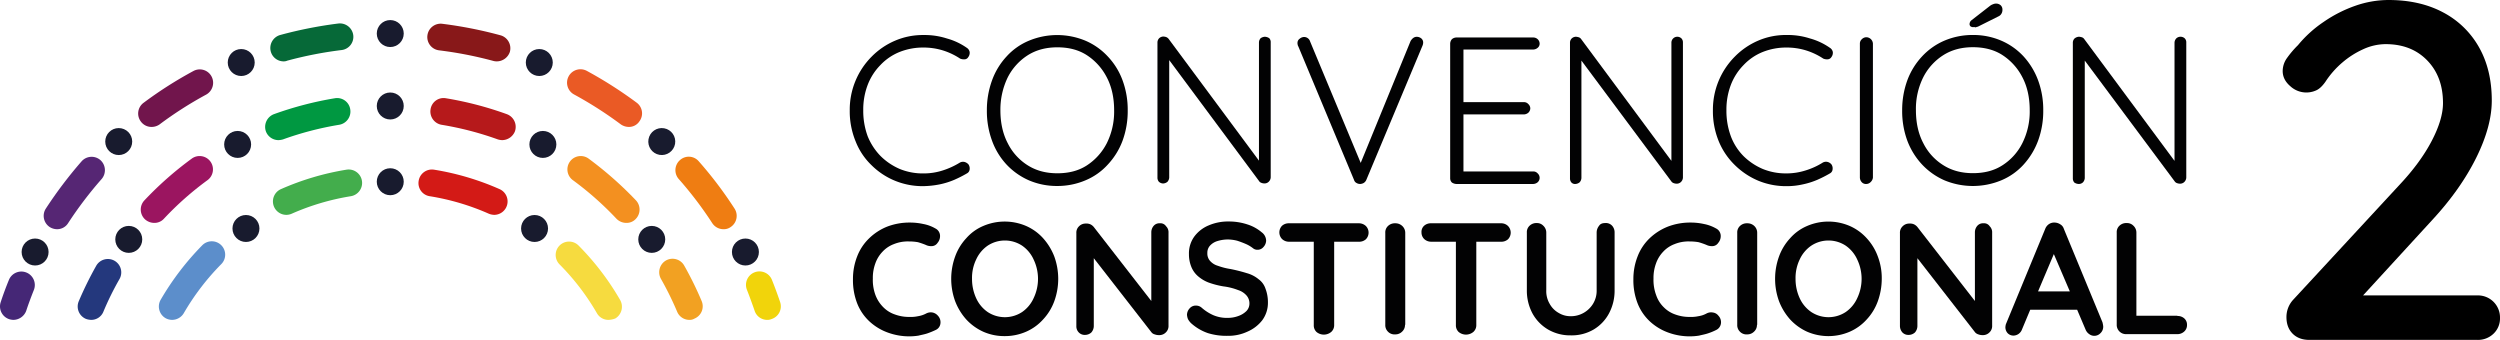 <svg xmlns="http://www.w3.org/2000/svg" viewBox="0 0 1742.88 236.98"><defs><style>.cls-1{fill:#562674;}.cls-2{fill:#71154c;}.cls-3{fill:#066938;}.cls-4{fill:#452776;}.cls-5{fill:#9b1560;}.cls-6{fill:#009841;}.cls-7{fill:#24387d;}.cls-8{fill:#5c8ecb;}.cls-9{fill:#43ad4c;}.cls-10{fill:#181b2e;}.cls-11{fill:#f6db3f;}.cls-12{fill:#d31a16;}.cls-13{fill:#f39020;}.cls-14{fill:#b6191b;}.cls-15{fill:#f2a122;}.cls-16{fill:#ef7d12;}.cls-17{fill:#ea5a25;}.cls-18{fill:#881819;}.cls-19{fill:#f1d40b;}.cls-20{fill:#020203;}</style></defs><title>Logo_Convencion_Constitucional_Señal_2</title><g id="Capa_2" data-name="Capa 2"><g id="Capa_1-2" data-name="Capa 1"><path d="M1727.19,205.94a15.37,15.37,0,0,1,15.69,15.68,14.64,14.64,0,0,1-4.5,11,15.53,15.53,0,0,1-11.19,4.34H1610q-7.35,0-11.68-4.34T1594,221a17.76,17.76,0,0,1,4.67-12l74.43-80.44q14.36-15.34,22.2-30.37t7.84-26.37q0-18.35-11-29.7t-29-11.35a37.88,37.88,0,0,0-15.52,3.5,60.92,60.92,0,0,0-14.69,9.35,62.66,62.66,0,0,0-11.85,13.52c-2.22,3.11-4.45,5.12-6.67,6a16.51,16.51,0,0,1-17.86-3.17q-5.18-4.5-5.17-10.51a15.63,15.63,0,0,1,3-9,67.13,67.13,0,0,1,7.68-9,83.57,83.57,0,0,1,17.86-16.18A92.12,92.12,0,0,1,1642.08,4a70.49,70.49,0,0,1,23-4q22,0,38.22,8.68a61.51,61.51,0,0,1,25,24.36q8.85,15.7,8.85,37.05,0,18-10.85,39.89t-30.21,42.89l-51.73,56.41-3.67-3.34Z"/><path class="cls-1" d="M39.77,159.79a9.72,9.72,0,0,1-5.1-1.5,9.34,9.34,0,0,1-2.7-12.9,295.88,295.88,0,0,1,24.9-32.9,9.32,9.32,0,0,1,13.1-.9,9.44,9.44,0,0,1,.9,13.2,268.51,268.51,0,0,0-23.4,30.8A9,9,0,0,1,39.77,159.79Z"/><path class="cls-2" d="M105.67,88.49a9.15,9.15,0,0,1-7.5-3.8,9.27,9.27,0,0,1,1.9-13,280.88,280.88,0,0,1,34.8-22.2,9.3,9.3,0,0,1,12.6,3.8,9.41,9.41,0,0,1-3.8,12.7,263.41,263.41,0,0,0-32.5,20.8A9.67,9.67,0,0,1,105.67,88.49Z"/><path class="cls-3" d="M197.77,42.79a9.28,9.28,0,0,1-9-6.9,9.44,9.44,0,0,1,6.6-11.5,293,293,0,0,1,40.5-8,9.41,9.41,0,0,1,10.4,8.1,9.28,9.28,0,0,1-8.1,10.4,270,270,0,0,0-37.9,7.4A5.87,5.87,0,0,1,197.77,42.79Z"/><path class="cls-4" d="M9.37,223a10.47,10.47,0,0,1-3-.5,9.37,9.37,0,0,1-5.9-11.8c1.7-5.2,3.7-10.6,5.8-15.7a9.38,9.38,0,0,1,17.4,7c-1.9,4.8-3.8,9.8-5.4,14.7A9.67,9.67,0,0,1,9.37,223Z"/><path class="cls-5" d="M107.47,155.39a9.72,9.72,0,0,1-6.4-2.5,9.33,9.33,0,0,1-.4-13.2,239.54,239.54,0,0,1,33-29.1,9.3,9.3,0,0,1,11,15,215.92,215.92,0,0,0-30.4,26.9A8.86,8.86,0,0,1,107.47,155.39Z"/><path class="cls-6" d="M194.07,97.69a9.36,9.36,0,0,1-8.7-6.1,9.51,9.51,0,0,1,5.6-12,241.63,241.63,0,0,1,42.5-11.1,9.23,9.23,0,0,1,10.7,7.7,9.38,9.38,0,0,1-7.7,10.8,221.54,221.54,0,0,0-39.2,10.2A12.48,12.48,0,0,1,194.07,97.69Z"/><path class="cls-7" d="M63.47,223a11.49,11.49,0,0,1-3.6-.7,9.38,9.38,0,0,1-5-12.2,247.82,247.82,0,0,1,12.2-24.8,9.34,9.34,0,1,1,16.2,9.3A202.85,202.85,0,0,0,72,217.49,9.09,9.09,0,0,1,63.47,223Z"/><path class="cls-8" d="M120,223a9.57,9.57,0,0,1-4.6-1.2A9.42,9.42,0,0,1,112,209a191.17,191.17,0,0,1,29-38,9.33,9.33,0,0,1,13.3,13.1,169.55,169.55,0,0,0-26.1,34.1A9.52,9.52,0,0,1,120,223Z"/><path class="cls-9" d="M199.67,149.79a9.37,9.37,0,0,1-3.9-17.9,187.24,187.24,0,0,1,45.8-13.6,9.37,9.37,0,0,1,3,18.5,168.46,168.46,0,0,0-41.2,12.2A9.46,9.46,0,0,1,199.67,149.79Z"/><circle class="cls-10" cx="272.07" cy="126.69" r="9.4"/><circle class="cls-10" cx="171.47" cy="159.29" r="9.4"/><path class="cls-11" d="M424.17,223a9.19,9.19,0,0,1-8-4.6,166,166,0,0,0-26.1-34.1,9.33,9.33,0,1,1,13.3-13.1,184.75,184.75,0,0,1,29,38A9.54,9.54,0,0,1,429,222,14.22,14.22,0,0,1,424.17,223Z"/><path class="cls-12" d="M344.57,149.79a10.8,10.8,0,0,1-3.8-.8,167.17,167.17,0,0,0-41.2-12.2,9.23,9.23,0,0,1-7.7-10.7,9.37,9.37,0,0,1,10.7-7.8,185.48,185.48,0,0,1,45.8,13.6,9.37,9.37,0,0,1-3.8,17.9Z"/><circle class="cls-10" cx="372.67" cy="159.29" r="9.4"/><circle class="cls-10" cx="89.77" cy="166.89" r="9.4"/><circle class="cls-10" cx="165.67" cy="100.69" r="9.4"/><circle class="cls-10" cx="272.07" cy="73.89" r="9.4"/><path class="cls-13" d="M436.57,155.39a9.55,9.55,0,0,1-6.8-2.9,221.65,221.65,0,0,0-30.4-26.9,9.3,9.3,0,1,1,11-15,253.58,253.58,0,0,1,33,29.1,9.42,9.42,0,0,1-.4,13.2A8.66,8.66,0,0,1,436.57,155.39Z"/><path class="cls-14" d="M350.17,97.69a11.15,11.15,0,0,1-3.1-.5A221.54,221.54,0,0,0,307.87,87a9.4,9.4,0,0,1-7.7-10.8,9.16,9.16,0,0,1,10.7-7.7,239.37,239.37,0,0,1,42.5,11.1,9.43,9.43,0,0,1,5.6,12A9.7,9.7,0,0,1,350.17,97.69Z"/><path class="cls-15" d="M480.67,223a9.21,9.21,0,0,1-8.6-5.7,221.06,221.06,0,0,0-11.3-22.9,9.48,9.48,0,0,1,3.5-12.8,9.34,9.34,0,0,1,12.7,3.5,237.31,237.31,0,0,1,12.2,24.8,9.29,9.29,0,0,1-5,12.2A6.32,6.32,0,0,1,480.67,223Z"/><circle class="cls-10" cx="454.37" cy="166.89" r="9.4"/><circle class="cls-10" cx="378.47" cy="100.69" r="9.4"/><circle class="cls-10" cx="24.47" cy="175.69" r="9.4"/><circle class="cls-10" cx="82.77" cy="98.69" r="9.4"/><circle class="cls-10" cx="168.17" cy="43.59" r="9.4"/><circle class="cls-10" cx="272.07" cy="23.39" r="9.4"/><path class="cls-16" d="M504.37,159.79a9.3,9.3,0,0,1-7.8-4.2,260.07,260.07,0,0,0-23.4-30.8,9.35,9.35,0,0,1,.9-13.2,9.14,9.14,0,0,1,13.1.9,273.25,273.25,0,0,1,24.9,32.9,9.34,9.34,0,0,1-2.7,12.9A8.18,8.18,0,0,1,504.37,159.79Z"/><path class="cls-17" d="M438.37,88.49a10,10,0,0,1-5.6-1.8,271.13,271.13,0,0,0-32.5-20.8,9.35,9.35,0,0,1,8.8-16.5,293.05,293.05,0,0,1,34.8,22.2,9.28,9.28,0,0,1,1.9,13A8.69,8.69,0,0,1,438.37,88.49Z"/><path class="cls-18" d="M346.37,42.79a9.28,9.28,0,0,1-2.4-.3,270,270,0,0,0-37.9-7.4,9.32,9.32,0,0,1,2.3-18.5,293,293,0,0,1,40.5,8,9.39,9.39,0,0,1,6.6,11.5A9.67,9.67,0,0,1,346.37,42.79Z"/><path class="cls-19" d="M534.87,223a9.18,9.18,0,0,1-8.8-6.4c-1.7-4.9-3.5-9.9-5.4-14.7a9.38,9.38,0,0,1,17.4-7c2.1,5.2,4,10.4,5.8,15.7a9.29,9.29,0,0,1-5.9,11.8A7.12,7.12,0,0,1,534.87,223Z"/><circle class="cls-10" cx="519.67" cy="175.69" r="9.4"/><circle class="cls-10" cx="461.37" cy="98.69" r="9.4" transform="translate(284.13 535.94) rotate(-80.01)"/><circle class="cls-10" cx="375.97" cy="43.59" r="9.4"/><path class="cls-20" d="M607.65,115.23A50,50,0,0,0,623.93,126a50.71,50.71,0,0,0,19.87,3.77,63.71,63.71,0,0,0,11.14-1.2,53.16,53.16,0,0,0,10.45-3.26,82,82,0,0,0,8.74-4.45A3.5,3.5,0,0,0,676,118a5,5,0,0,0-.86-3.43,5.73,5.73,0,0,0-2.91-1.71,4.57,4.57,0,0,0-3.09.51,53.93,53.93,0,0,1-12,5.48,43.12,43.12,0,0,1-13.54,2.06,42.33,42.33,0,0,1-16.28-3.09A43.3,43.3,0,0,1,614,108.89,42.41,42.41,0,0,1,604.91,95a51.09,51.09,0,0,1-3.09-18.17,48.26,48.26,0,0,1,3.09-17.65,40.16,40.16,0,0,1,8.91-13.87,37.74,37.74,0,0,1,13.36-9.09,44.27,44.27,0,0,1,16.62-3.08,45.8,45.8,0,0,1,13.71,2.06,47,47,0,0,1,11.82,5.65,6.59,6.59,0,0,0,3.09.51A3,3,0,0,0,675,39.84a4.94,4.94,0,0,0,1-3.6A4.47,4.47,0,0,0,674,33.33a44.86,44.86,0,0,0-13.88-6.51A50.34,50.34,0,0,0,644,24.42a49.27,49.27,0,0,0-20,3.94A51,51,0,0,0,607.65,39.5,52.46,52.46,0,0,0,592.4,77a55.09,55.09,0,0,0,4.11,21.59A46.48,46.48,0,0,0,607.65,115.23Z"/><path class="cls-20" d="M701.72,114.72a47.49,47.49,0,0,0,15.59,11,49.35,49.35,0,0,0,19.7,3.94,50,50,0,0,0,19.71-3.94,43.58,43.58,0,0,0,15.59-11A49.65,49.65,0,0,0,782.59,98.1,59.81,59.81,0,0,0,786.19,77,59.12,59.12,0,0,0,782.59,56a48.4,48.4,0,0,0-10.28-16.62,45.79,45.79,0,0,0-15.59-11,51.25,51.25,0,0,0-39.41,0,43.58,43.58,0,0,0-15.59,11A49,49,0,0,0,691.61,56,60.47,60.47,0,0,0,688,77a59.81,59.81,0,0,0,3.6,21.08A48.69,48.69,0,0,0,701.72,114.72Zm.85-60.83a39.51,39.51,0,0,1,14-15.42c6-3.77,12.85-5.48,20.57-5.48,7.88,0,14.73,1.71,20.56,5.48a40.42,40.42,0,0,1,13.88,15.42c3.42,6.51,5.14,14.22,5.14,23a49.35,49.35,0,0,1-5.14,23,40.42,40.42,0,0,1-13.88,15.42c-5.83,3.77-12.68,5.49-20.56,5.49-7.72,0-14.57-1.72-20.57-5.49a38.27,38.27,0,0,1-14-15.42c-3.42-6.51-5.14-14.22-5.14-23A51.58,51.58,0,0,1,702.57,53.89Z"/><path class="cls-20" d="M881.8,25.62a5.88,5.88,0,0,0-2.91,1,4.45,4.45,0,0,0-1.2,2.91V112L814.63,27a4.42,4.42,0,0,0-1.71-1.2,8.93,8.93,0,0,0-1.89-.34,4.47,4.47,0,0,0-2.91,1.2,4.25,4.25,0,0,0-1.2,3.08V123.8a4.33,4.33,0,0,0,1,2.91,4.47,4.47,0,0,0,2.91,1.2,4.92,4.92,0,0,0,3.09-1.2,4.87,4.87,0,0,0,1.2-2.91V41.9L878,126.54c.34.52.86.69,1.54,1a6.25,6.25,0,0,0,1.89.34,4.11,4.11,0,0,0,3.08-1.2,4.47,4.47,0,0,0,1.37-3.42V29.56a4,4,0,0,0-1-2.91A6,6,0,0,0,881.8,25.62Z"/><path class="cls-20" d="M905.1,32.3,944,125.51a3.4,3.4,0,0,0,1.71,2.06,4.88,4.88,0,0,0,2.57.69,5.63,5.63,0,0,0,2.4-.69,4.67,4.67,0,0,0,1.88-2.23L991.63,32a6,6,0,0,0,.52-2.06,3.68,3.68,0,0,0-1.2-3.08,5.08,5.08,0,0,0-3.26-1.2c-1.71,0-3.08,1-4.28,2.91l-34.79,85L913.33,28.88A4.37,4.37,0,0,0,909,25.79a4.92,4.92,0,0,0-2.91,1.2,3.47,3.47,0,0,0-1.54,3.09,3,3,0,0,0,.17,1.2A2.42,2.42,0,0,0,905.1,32.3Z"/><path class="cls-20" d="M1015.28,128.26h53.63a5,5,0,0,0,3.08-1.2,4.16,4.16,0,0,0,0-6.17,4,4,0,0,0-3.08-1.37h-48.66V79.77h42.15a5,5,0,0,0,3.08-1.2,4.29,4.29,0,0,0,1.37-3.09,4.2,4.2,0,0,0-1.37-2.91,4,4,0,0,0-3.08-1.37h-42.15V34.53h48.66a4.9,4.9,0,0,0,3.08-1.2,3.64,3.64,0,0,0,1.37-2.91,4.29,4.29,0,0,0-1.37-3.09,4.57,4.57,0,0,0-3.08-1.2h-53.63a5,5,0,0,0-3.09,1.2,5,5,0,0,0-1.2,3.09v93.72a4.17,4.17,0,0,0,1.2,3.09A6.08,6.08,0,0,0,1015.28,128.26Z"/><path class="cls-20" d="M1098.21,128.26a5,5,0,0,0,3.08-1.2,4.86,4.86,0,0,0,1.2-2.92V42.24l62.88,84.47a3.46,3.46,0,0,0,1.55,1,6.18,6.18,0,0,0,1.88.34,4.16,4.16,0,0,0,3.09-1.19,4.54,4.54,0,0,0,1.37-3.43V29.73a4.05,4.05,0,0,0-1-2.91,4.13,4.13,0,0,0-2.91-1.2,4.1,4.1,0,0,0-4.12,4.11v82.42l-63-85a3.18,3.18,0,0,0-1.72-1.2,8.85,8.85,0,0,0-1.88-.34,4.43,4.43,0,0,0-2.91,1.2,4.23,4.23,0,0,0-1.2,3.08v94.42a4.32,4.32,0,0,0,1,2.91A3.38,3.38,0,0,0,1098.21,128.26Z"/><path class="cls-20" d="M1256.53,128.6a53.16,53.16,0,0,0,10.45-3.26,82,82,0,0,0,8.74-4.45,3.49,3.49,0,0,0,1.88-2.91,4.92,4.92,0,0,0-.85-3.43,5.12,5.12,0,0,0-2.91-1.71,4.57,4.57,0,0,0-3.09.51,50.64,50.64,0,0,1-12,5.48,44,44,0,0,1-13.54,2.06,42.3,42.3,0,0,1-16.28-3.09,43.3,43.3,0,0,1-13.36-8.91A39.3,39.3,0,0,1,1206.67,95a51.09,51.09,0,0,1-3.09-18.17,48.26,48.26,0,0,1,3.09-17.65,40.16,40.16,0,0,1,8.91-13.87,37.74,37.74,0,0,1,13.36-9.09,44.27,44.27,0,0,1,16.62-3.08,45.8,45.8,0,0,1,13.71,2.06,46.86,46.86,0,0,1,11.82,5.65,6.59,6.59,0,0,0,3.09.51,3.24,3.24,0,0,0,2.57-1.54,4.94,4.94,0,0,0,1-3.6,4.47,4.47,0,0,0-2.06-2.91,44.86,44.86,0,0,0-13.88-6.51,50.34,50.34,0,0,0-16.11-2.4,48.72,48.72,0,0,0-20,3.94,51,51,0,0,0-16.28,11.14A52.46,52.46,0,0,0,1194.16,77a55.09,55.09,0,0,0,4.11,21.59,49.2,49.2,0,0,0,11.31,16.62,51.89,51.89,0,0,0,16.28,10.8,50.71,50.71,0,0,0,19.87,3.77A49.36,49.36,0,0,0,1256.53,128.6Z"/><path class="cls-20" d="M1301.08,128.26a4.29,4.29,0,0,0,3.08-1.37,4.91,4.91,0,0,0,1.55-3.09V30.42a4.72,4.72,0,0,0-4.46-4.46,4.43,4.43,0,0,0-3.26,1.37,4.05,4.05,0,0,0-1.37,3.09V123.8a5,5,0,0,0,1.2,3.09A3.92,3.92,0,0,0,1301.08,128.26Z"/><path class="cls-20" d="M1420.85,98.1a59.81,59.81,0,0,0,3.6-21.08,59.12,59.12,0,0,0-3.6-21.07,50.91,50.91,0,0,0-10.11-16.62,45.89,45.89,0,0,0-15.59-11,49.36,49.36,0,0,0-19.71-3.94,50.15,50.15,0,0,0-19.87,3.94,45.93,45.93,0,0,0-15.6,11A49.55,49.55,0,0,0,1329.69,56,60.47,60.47,0,0,0,1326.1,77a59.8,59.8,0,0,0,3.59,21.08A50.33,50.33,0,0,0,1340,114.72a47.64,47.64,0,0,0,15.6,11,51.67,51.67,0,0,0,39.58,0,43.67,43.67,0,0,0,15.59-11A51,51,0,0,0,1420.85,98.1ZM1396,115.23c-5.82,3.77-12.68,5.49-20.56,5.49-7.71,0-14.56-1.72-20.56-5.49a38.2,38.2,0,0,1-14.05-15.42c-3.43-6.51-5.14-14.22-5.14-23a49.26,49.26,0,0,1,5.14-23,39.43,39.43,0,0,1,14.05-15.42c6-3.77,12.85-5.48,20.56-5.48s14.74,1.71,20.56,5.48a40.26,40.26,0,0,1,13.88,15.42c3.43,6.51,5.14,14.22,5.14,23a49.23,49.23,0,0,1-5.14,23A39,39,0,0,1,1396,115.23Z"/><path class="cls-20" d="M1375.61,18.94a3,3,0,0,1,1.72.17,5.46,5.46,0,0,1,1.54-.51l14.39-7.2a4.38,4.38,0,0,0,2.06-1.89,5,5,0,0,0,.68-2.74,4.11,4.11,0,0,0-1.2-3.08,4.87,4.87,0,0,0-3.08-1.2,5.52,5.52,0,0,0-2.4.51,6.94,6.94,0,0,0-1.88,1l-13,10.11a3.49,3.49,0,0,0-1,1.2,3.85,3.85,0,0,0-.35,1.37,2.17,2.17,0,0,0,.69,1.71A3.45,3.45,0,0,0,1375.61,18.94Z"/><path class="cls-20" d="M1449.29,128.26a4.14,4.14,0,0,0,2.91-1.2,4.86,4.86,0,0,0,1.2-2.92V42.24l62.89,84.47a3.37,3.37,0,0,0,1.54,1,6.18,6.18,0,0,0,1.88.34,4.16,4.16,0,0,0,3.09-1.19,4.54,4.54,0,0,0,1.37-3.43V29.73a4,4,0,0,0-1-2.91,4.21,4.21,0,0,0-3.08-1.2,4.14,4.14,0,0,0-2.92,1.2,4.5,4.5,0,0,0-1.2,2.91v82.42l-63-85a3.16,3.16,0,0,0-1.71-1.2,8.93,8.93,0,0,0-1.89-.34,5.3,5.3,0,0,0-3.08,1.2,4.23,4.23,0,0,0-1.2,3.08v94.42a4.32,4.32,0,0,0,1,2.91A5.65,5.65,0,0,0,1449.29,128.26Z"/><path class="cls-20" d="M650.14,217.87a6.88,6.88,0,0,0-4.45.68,18.24,18.24,0,0,1-5.66,1.89,24.47,24.47,0,0,1-6,.51,28.46,28.46,0,0,1-10.11-1.71,20.57,20.57,0,0,1-8.06-5,23.83,23.83,0,0,1-5.48-8.39,30.3,30.3,0,0,1-1.88-11.66,29.09,29.09,0,0,1,1.71-10.45,22.57,22.57,0,0,1,5-8.22,20.63,20.63,0,0,1,7.88-5.31,25.94,25.94,0,0,1,10.62-1.89,36.18,36.18,0,0,1,6.17.51,51.08,51.08,0,0,1,5.48,1.89,8.41,8.41,0,0,0,4.46.86,4.92,4.92,0,0,0,3.77-2.23,7.22,7.22,0,0,0,1.71-5.66,5.83,5.83,0,0,0-3.25-4.45,26.2,26.2,0,0,0-8.4-3.08,42.62,42.62,0,0,0-9.42-1,43.36,43.36,0,0,0-15.94,2.91,38.74,38.74,0,0,0-12.51,8.22,34.73,34.73,0,0,0-8.22,12.51,42.9,42.9,0,0,0-2.91,15.77,44.51,44.51,0,0,0,3.08,17.3,34.41,34.41,0,0,0,8.74,12.51,37.65,37.65,0,0,0,12.68,7.54A43.39,43.39,0,0,0,634,234.49a41.6,41.6,0,0,0,6.34-.51c2-.52,4.11-.86,6.16-1.55a56.43,56.43,0,0,0,5.83-2.4,5.57,5.57,0,0,0,3.26-4.28,6.62,6.62,0,0,0-1.72-5.65A6.73,6.73,0,0,0,650.14,217.87Z"/><path class="cls-20" d="M727.25,166.12a34.9,34.9,0,0,0-11.83-8.56,37.9,37.9,0,0,0-30,0,32.65,32.65,0,0,0-11.82,8.56,37,37,0,0,0-7.71,12.68,45.59,45.59,0,0,0,0,31.19,41.17,41.17,0,0,0,7.71,12.68,36.64,36.64,0,0,0,11.82,8.56,36.23,36.23,0,0,0,14.91,3.09,37,37,0,0,0,15.07-3.09,34.42,34.42,0,0,0,11.83-8.56A37.4,37.4,0,0,0,735,210a45.75,45.75,0,0,0,0-31.19A41.44,41.44,0,0,0,727.25,166.12Zm-6.69,41.81a23.3,23.3,0,0,1-8,9.6,21.83,21.83,0,0,1-24,0,23.45,23.45,0,0,1-8-9.6,32,32,0,0,1-2.91-13.54,29.51,29.51,0,0,1,2.91-13.53,23.45,23.45,0,0,1,8-9.6,21.83,21.83,0,0,1,24,0,23.3,23.3,0,0,1,8,9.6,31.19,31.19,0,0,1,0,27.07Z"/><path class="cls-20" d="M808.64,155.67a5.24,5.24,0,0,0-4.29,1.71,6.86,6.86,0,0,0-1.71,4.46v48l-40.1-51.58a6.91,6.91,0,0,0-2.39-1.88,6.48,6.48,0,0,0-3.09-.52,6.34,6.34,0,0,0-4.8,1.89,6.08,6.08,0,0,0-1.88,4.79v64.77a6.07,6.07,0,0,0,1.71,4.46,5.68,5.68,0,0,0,4.29,1.71,6.5,6.5,0,0,0,4.45-1.71,6.84,6.84,0,0,0,1.71-4.46V180l40.27,51.75a4.15,4.15,0,0,0,2.23,1.37,8,8,0,0,0,2.91.51,6.32,6.32,0,0,0,4.8-1.88,6.08,6.08,0,0,0,1.88-4.8V162.18a5.8,5.8,0,0,0-1.71-4.45A4.61,4.61,0,0,0,808.64,155.67Z"/><path class="cls-20" d="M877.52,194.74a22,22,0,0,0-8.23-4.29,113.5,113.5,0,0,0-11.48-2.91,45.52,45.52,0,0,1-8.74-2.23,11.56,11.56,0,0,1-5.48-3.42,7.68,7.68,0,0,1-1.88-5.49,7.34,7.34,0,0,1,1.71-5,11.39,11.39,0,0,1,5-3.25,25.27,25.27,0,0,1,7.88-1.2,27.74,27.74,0,0,1,6.17.86,67.07,67.07,0,0,1,6.34,2.4,23.25,23.25,0,0,1,4.8,2.91,4.66,4.66,0,0,0,2.91,1,5.27,5.27,0,0,0,4.28-1.89,6.86,6.86,0,0,0,1.89-4.45,7.4,7.4,0,0,0-3.09-5.83,28.77,28.77,0,0,0-9.94-5.48,40.93,40.93,0,0,0-13.19-2.06,34.13,34.13,0,0,0-13.88,2.74,23.78,23.78,0,0,0-9.94,7.71,19.93,19.93,0,0,0-3.77,12.34,23.08,23.08,0,0,0,1.55,8.57,17,17,0,0,0,4.45,6.51,24.78,24.78,0,0,0,7.54,4.63,59.11,59.11,0,0,0,10.45,2.74,42.4,42.4,0,0,1,10.28,2.57,13,13,0,0,1,6,3.94,8.35,8.35,0,0,1,1.89,5.65,7.46,7.46,0,0,1-2.06,5,15,15,0,0,1-5.48,3.43,21.26,21.26,0,0,1-7.54,1.37,24.14,24.14,0,0,1-10.11-1.89,31.82,31.82,0,0,1-8.23-5.31,6,6,0,0,0-3.77-1.37,5.61,5.61,0,0,0-4.45,1.89,6.86,6.86,0,0,0-1.89,4.45,10.13,10.13,0,0,0,.69,3.09,12,12,0,0,0,2.23,2.91,34.15,34.15,0,0,0,11.65,6.85,43.52,43.52,0,0,0,13.71,1.89,31.46,31.46,0,0,0,13.87-2.92,26.13,26.13,0,0,0,10.28-7.88,20.47,20.47,0,0,0,4-12.51,26.58,26.58,0,0,0-1.72-9.59A13.13,13.13,0,0,0,877.52,194.74Z"/><path class="cls-20" d="M947.25,155.67H898.59a6.94,6.94,0,0,0-4.8,1.71,6.64,6.64,0,0,0,0,9.26,7,7,0,0,0,4.8,1.88H915.9v58.09a6.35,6.35,0,0,0,1.88,4.8,8,8,0,0,0,10.28,0,6.24,6.24,0,0,0,2.06-4.8V168.52h17.3a6.88,6.88,0,0,0,4.8-1.71,6.6,6.6,0,0,0,0-9.25A7,7,0,0,0,947.25,155.67Z"/><path class="cls-20" d="M972.78,155.67a6.86,6.86,0,0,0-5.14,1.89,6.08,6.08,0,0,0-1.88,4.79v64.09a6.31,6.31,0,0,0,1.88,4.79,6.24,6.24,0,0,0,5,1.89,6.58,6.58,0,0,0,4.8-1.89,6.22,6.22,0,0,0,2.06-4.79h.17V162.35a6.48,6.48,0,0,0-2.06-4.79A6.85,6.85,0,0,0,972.78,155.67Z"/><path class="cls-20" d="M1046.29,155.67H997.63a6.92,6.92,0,0,0-4.8,1.71A5.74,5.74,0,0,0,991,162a6.32,6.32,0,0,0,1.88,4.63,7,7,0,0,0,4.8,1.88h17.3v58.09a6.36,6.36,0,0,0,1.89,4.8,8,8,0,0,0,10.28,0,6.24,6.24,0,0,0,2.06-4.8V168.52h17.3a6.88,6.88,0,0,0,4.8-1.71,6.63,6.63,0,0,0,0-9.25A6.71,6.71,0,0,0,1046.29,155.67Z"/><path class="cls-20" d="M1119.11,155.5c-1.88,0-3.43.51-4.28,1.88a7.44,7.44,0,0,0-1.72,4.8v40.1a17.38,17.38,0,0,1-2.57,9.59,18.2,18.2,0,0,1-6.68,6.34,17.66,17.66,0,0,1-8.91,2.23,15.64,15.64,0,0,1-8.22-2.23,16.11,16.11,0,0,1-6.34-6.34,17.31,17.31,0,0,1-2.4-9.59v-40.1a6.52,6.52,0,0,0-2.06-4.8,6.09,6.09,0,0,0-4.45-1.88,6.84,6.84,0,0,0-5.14,1.88,6.1,6.1,0,0,0-1.89,4.8v40.1a33.59,33.59,0,0,0,3.94,16.27,29.27,29.27,0,0,0,10.8,11.14,30.66,30.66,0,0,0,15.93,4.11,30.27,30.27,0,0,0,15.94-4.11,28.9,28.9,0,0,0,10.62-11.14,33.59,33.59,0,0,0,3.94-16.27v-40.1a6.91,6.91,0,0,0-1.71-4.8A5.86,5.86,0,0,0,1119.11,155.5Z"/><path class="cls-20" d="M1194.16,217.87a6.73,6.73,0,0,0-4.45.68,16.89,16.89,0,0,1-5.66,1.89,24.55,24.55,0,0,1-6,.51,28.53,28.53,0,0,1-10.11-1.71,20.6,20.6,0,0,1-8-5,21.36,21.36,0,0,1-5.31-8.39,30.29,30.29,0,0,1-1.89-11.66,29.09,29.09,0,0,1,1.72-10.45,22.57,22.57,0,0,1,5-8.22,20.48,20.48,0,0,1,7.88-5.31,25.94,25.94,0,0,1,10.62-1.89,37.77,37.77,0,0,1,6.17.51,51.08,51.08,0,0,1,5.48,1.89,8.71,8.71,0,0,0,4.46.86,4.92,4.92,0,0,0,3.77-2.23,7.22,7.22,0,0,0,1.71-5.66,5.83,5.83,0,0,0-3.25-4.45,27.85,27.85,0,0,0-8.4-3.08,42.62,42.62,0,0,0-9.42-1,43.36,43.36,0,0,0-15.94,2.91,39.5,39.5,0,0,0-12.68,8.22,34.6,34.6,0,0,0-8.22,12.51,42.91,42.91,0,0,0-2.92,15.77,44.51,44.51,0,0,0,3.09,17.3,34.41,34.41,0,0,0,8.74,12.51,37.65,37.65,0,0,0,12.68,7.54,43.3,43.3,0,0,0,14.9,2.57,41.4,41.4,0,0,0,6.34-.51c2.06-.52,4.12-.86,6.17-1.55a41,41,0,0,0,5.83-2.4,5.92,5.92,0,0,0,3.25-4.28,6.59,6.59,0,0,0-1.71-5.65A5.79,5.79,0,0,0,1194.16,217.87Z"/><path class="cls-20" d="M1218.15,155.67a6.84,6.84,0,0,0-5.14,1.89,6.08,6.08,0,0,0-1.89,4.79v64.09a6.32,6.32,0,0,0,1.89,4.79,6.23,6.23,0,0,0,5,1.89,6.58,6.58,0,0,0,4.79-1.89,6.19,6.19,0,0,0,2.06-4.79h.17V162.35a6.47,6.47,0,0,0-2-4.79A6.89,6.89,0,0,0,1218.15,155.67Z"/><path class="cls-20" d="M1301.42,166.12a34.77,34.77,0,0,0-11.82-8.56,37.52,37.52,0,0,0-29.82,0,32.82,32.82,0,0,0-11.82,8.56,37.3,37.3,0,0,0-7.71,12.68,45.75,45.75,0,0,0,0,31.19,41.56,41.56,0,0,0,7.71,12.68,36.86,36.86,0,0,0,11.82,8.56,37.52,37.52,0,0,0,29.82,0,34.38,34.38,0,0,0,11.82-8.56,37.09,37.09,0,0,0,7.71-12.68,46.44,46.44,0,0,0,2.74-15.6,42.56,42.56,0,0,0-2.74-15.59A38,38,0,0,0,1301.42,166.12Zm-6.68,41.81a23.45,23.45,0,0,1-8,9.6,21.83,21.83,0,0,1-24,0,23.4,23.4,0,0,1-8.06-9.6,32,32,0,0,1-2.91-13.54,29.64,29.64,0,0,1,2.91-13.53,23.4,23.4,0,0,1,8.06-9.6,21.83,21.83,0,0,1,24,0,23.45,23.45,0,0,1,8,9.6,31.28,31.28,0,0,1,0,27.07Z"/><path class="cls-20" d="M1382.81,155.67a5.22,5.22,0,0,0-4.28,1.71,6.87,6.87,0,0,0-1.72,4.46v48l-40.09-51.58a7,7,0,0,0-2.4-1.88,6.46,6.46,0,0,0-3.08-.52,6.33,6.33,0,0,0-4.8,1.89,6.08,6.08,0,0,0-1.89,4.79v64.77a6.85,6.85,0,0,0,1.72,4.46,5.68,5.68,0,0,0,4.28,1.71,6.53,6.53,0,0,0,4.46-1.71,6.89,6.89,0,0,0,1.71-4.46V180L1377,231.75a5,5,0,0,0,2.23,1.37,8.09,8.09,0,0,0,2.91.51,6.32,6.32,0,0,0,4.8-1.88,6.09,6.09,0,0,0,1.89-4.8V162.18a5.81,5.81,0,0,0-1.72-4.45A4.6,4.6,0,0,0,1382.81,155.67Z"/><path class="cls-20" d="M1438.84,159.61a5.52,5.52,0,0,0-2.57-3.25,7.49,7.49,0,0,0-3.77-1.2,6.48,6.48,0,0,0-3.94,1,6.94,6.94,0,0,0-2.74,3.42l-27.42,66.48a10.47,10.47,0,0,0-.34,2.06,6.13,6.13,0,0,0,1.54,4.11,5.53,5.53,0,0,0,4.29,1.72,6.43,6.43,0,0,0,3.42-1.2,6.79,6.79,0,0,0,2.4-3.26l5.66-13.54h32.72l5.83,13.71a7.07,7.07,0,0,0,2.57,3.26,5.88,5.88,0,0,0,7.88-.69,6.08,6.08,0,0,0,1.88-4.8,19.26,19.26,0,0,0-.51-2.74Zm-18,43.52,11-26,11.14,26Z"/><path class="cls-20" d="M1522.8,222a6.88,6.88,0,0,0-4.8-1.71v-.17h-28.61V162.18a6.52,6.52,0,0,0-2.06-4.8,6.2,6.2,0,0,0-4.63-1.88,6.85,6.85,0,0,0-5.14,1.88,6.1,6.1,0,0,0-1.88,4.8v64.08a6.45,6.45,0,0,0,6.68,6.69H1518a7,7,0,0,0,4.8-1.89,6,6,0,0,0,1.88-4.62A5.84,5.84,0,0,0,1522.8,222Z"/></g></g></svg>